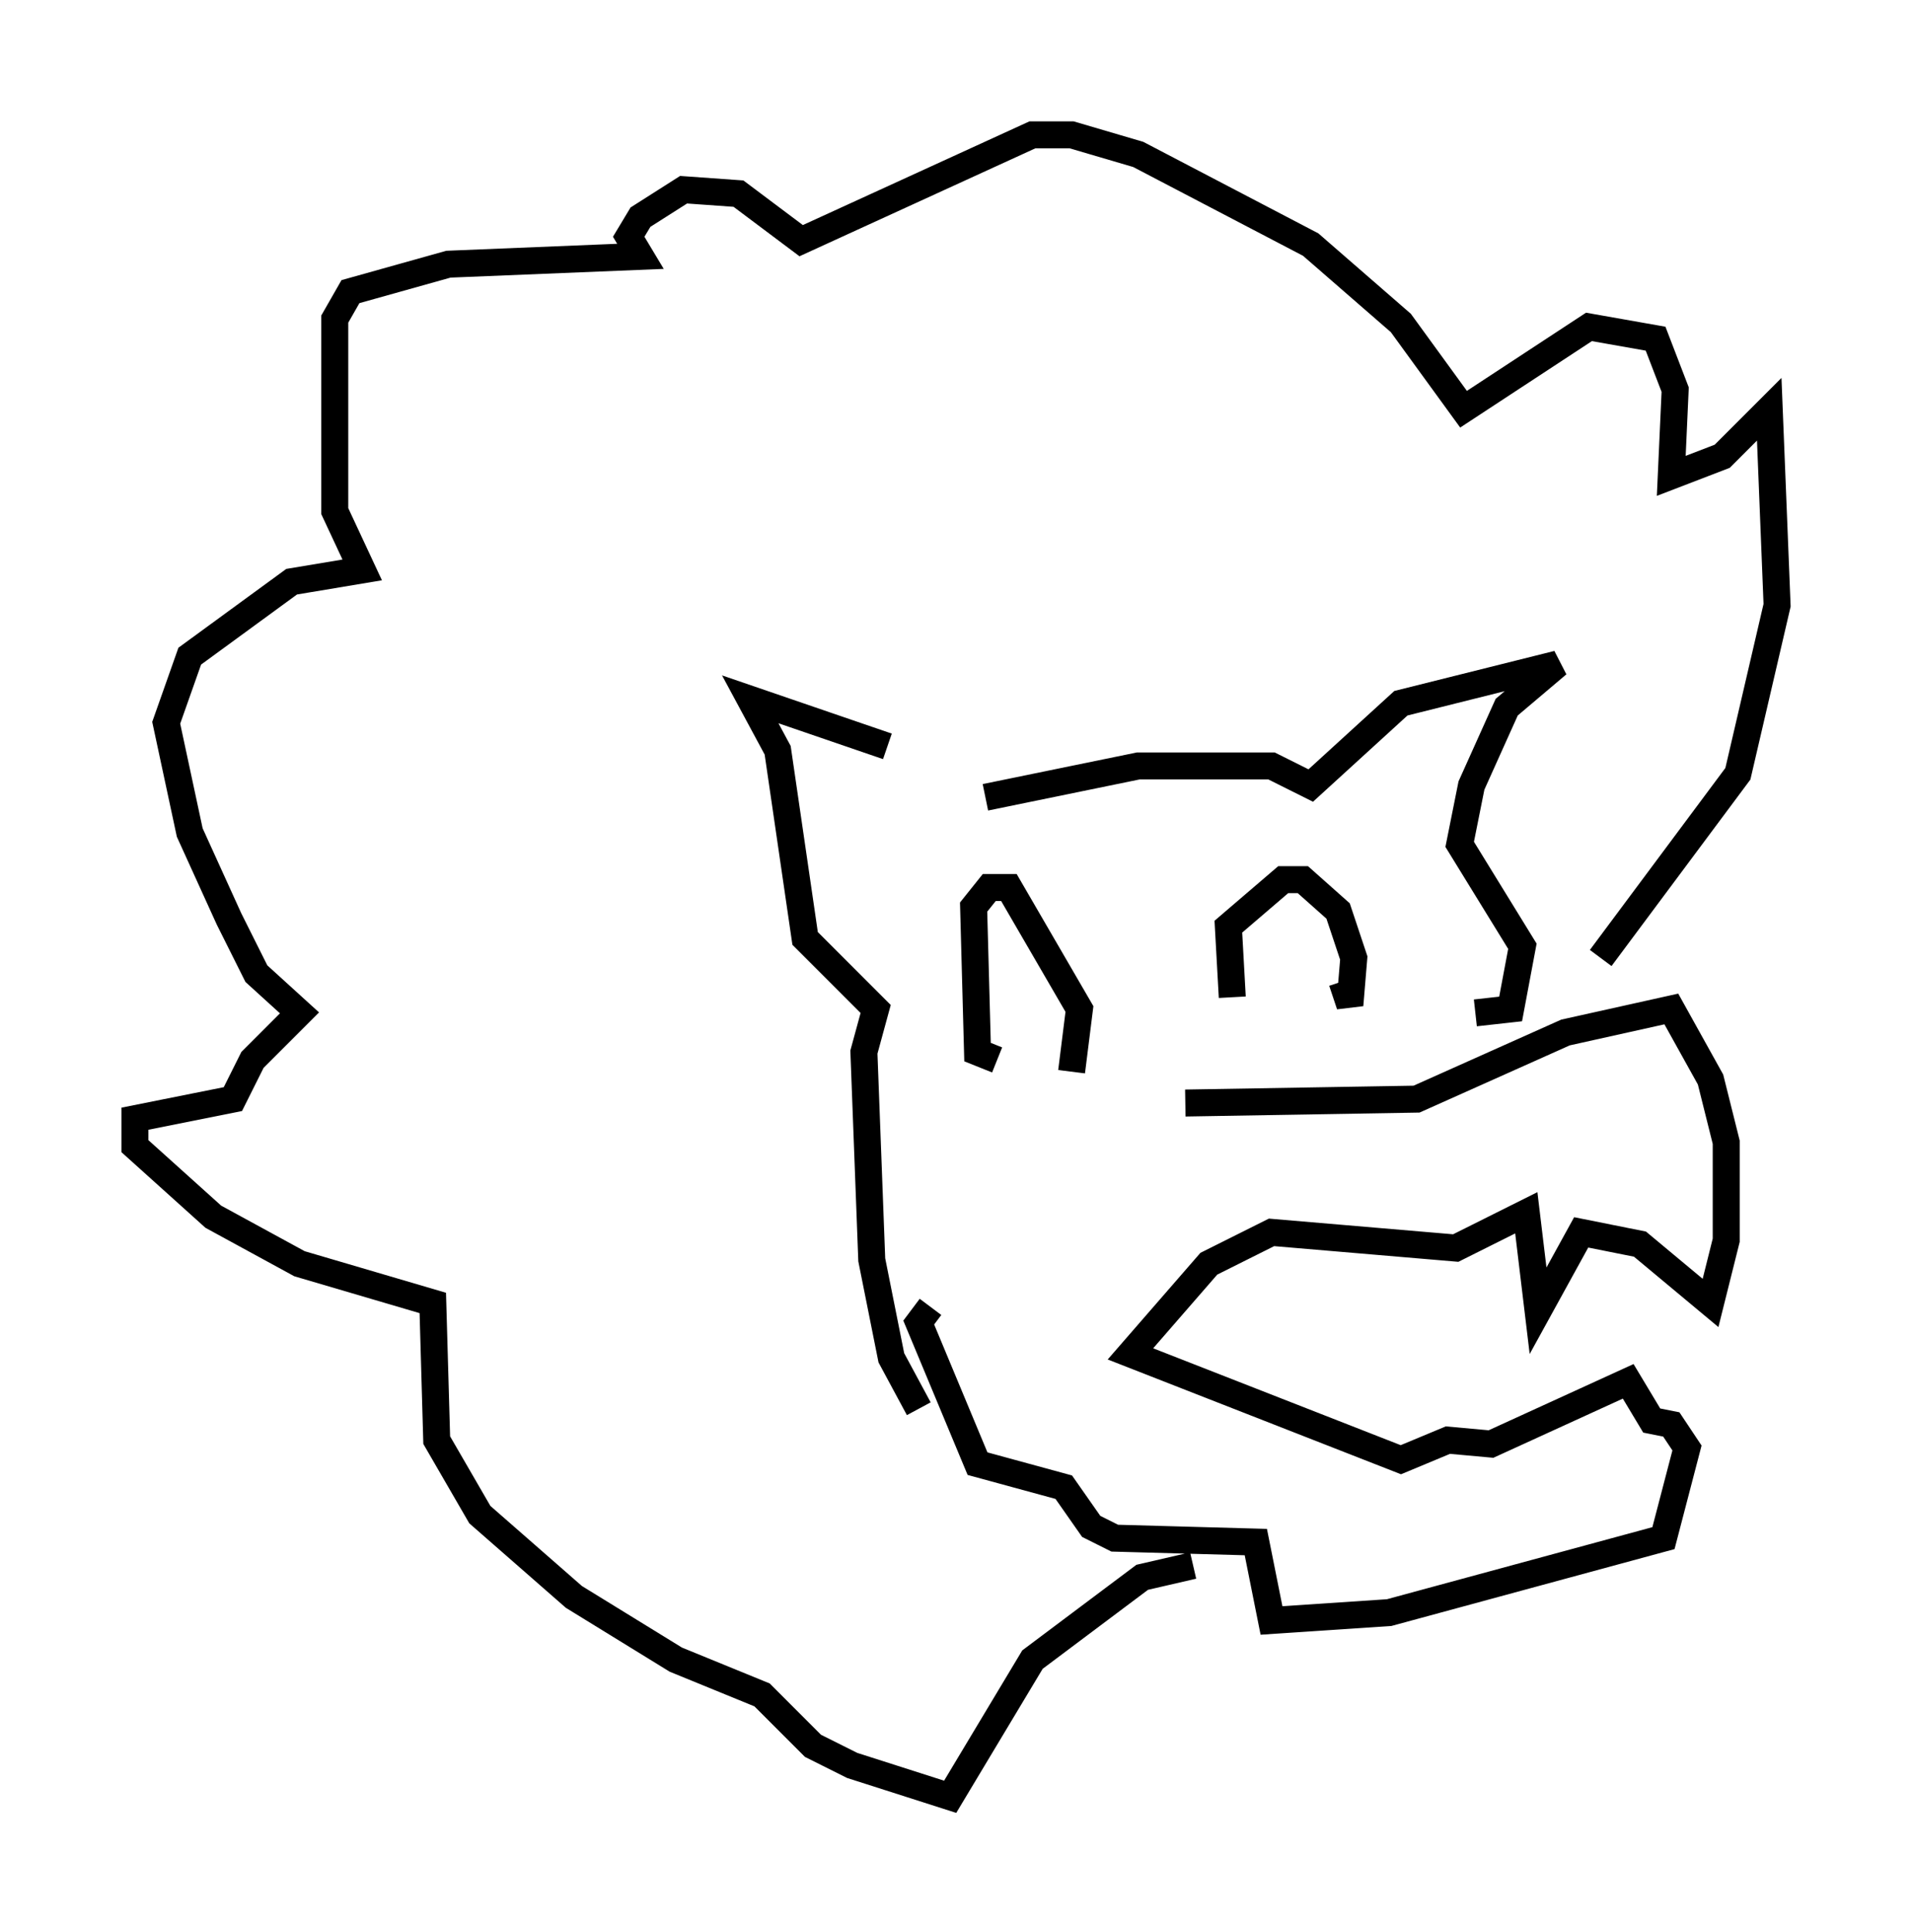 <?xml version="1.0" encoding="utf-8" ?>
<svg baseProfile="full" height="71.586" version="1.1" width="70.86" xmlns="http://www.w3.org/2000/svg" xmlns:ev="http://www.w3.org/2001/xml-events" xmlns:xlink="http://www.w3.org/1999/xlink"><defs /><rect fill="white" height="71.586" width="70.86" x="0" y="0" /><path d="M36.084, 29.547 m-3.196, -1.888 l-5.084, -1.743 1.017, 1.888 l1.017, 6.972 2.615, 2.615 l-0.436, 1.598 0.291, 7.698 l0.726, 3.631 1.017, 1.888 m2.469, -22.659 l5.665, -1.162 4.939, 0.0 l1.453, 0.726 3.341, -3.05 l5.81, -1.453 -1.888, 1.598 l-1.307, 2.905 -0.436, 2.179 l2.324, 3.777 -0.436, 2.324 l-1.307, 0.145 m-10.749, 3.341 l8.57, -0.145 5.52, -2.469 l3.922, -0.872 1.453, 2.615 l0.581, 2.324 0.0, 3.631 l-0.581, 2.324 -2.615, -2.179 l-2.179, -0.436 -1.598, 2.905 l-0.436, -3.631 -2.615, 1.307 l-6.827, -0.581 -2.324, 1.162 l-2.905, 3.341 10.022, 3.922 l1.743, -0.726 1.598, 0.145 l5.084, -2.324 0.872, 1.453 l0.726, 0.145 0.581, 0.872 l-0.872, 3.341 -10.168, 2.76 l-4.358, 0.291 -0.581, -2.905 l-5.229, -0.145 -0.872, -0.436 l-1.017, -1.453 -3.196, -0.872 l-2.179, -5.229 0.436, -0.581 m2.469, -9.151 l-0.726, -0.291 -0.145, -5.374 l0.581, -0.726 0.726, 0.0 l2.615, 4.503 -0.291, 2.324 m5.955, -2.76 l-0.145, -2.615 2.034, -1.743 l0.726, 0.0 1.307, 1.162 l0.581, 1.743 -0.145, 1.743 l-0.291, -0.872 m9.587, -0.872 l5.084, -6.827 1.453, -6.246 l-0.291, -7.263 -1.743, 1.743 l-1.888, 0.726 0.145, -3.196 l-0.726, -1.888 -2.469, -0.436 l-4.648, 3.05 -2.324, -3.196 l-3.341, -2.905 -6.391, -3.341 l-2.469, -0.726 -1.453, 0.0 l-8.57, 3.922 -2.324, -1.743 l-2.034, -0.145 -1.598, 1.017 l-0.436, 0.726 0.436, 0.726 l-7.117, 0.291 -3.631, 1.017 l-0.581, 1.017 0.0, 7.117 l1.017, 2.179 -2.615, 0.436 l-3.777, 2.76 -0.872, 2.469 l0.872, 4.067 1.453, 3.196 l1.017, 2.034 1.598, 1.453 l-1.743, 1.743 -0.726, 1.453 l-3.631, 0.726 0.0, 1.017 l2.905, 2.615 3.196, 1.743 l4.939, 1.453 0.145, 5.084 l1.598, 2.76 3.486, 3.05 l3.777, 2.324 3.196, 1.307 l1.888, 1.888 1.453, 0.726 l3.631, 1.162 3.05, -5.084 l4.067, -3.05 1.888, -0.436 " fill="none" stroke="black" stroke-width="1" /></svg>